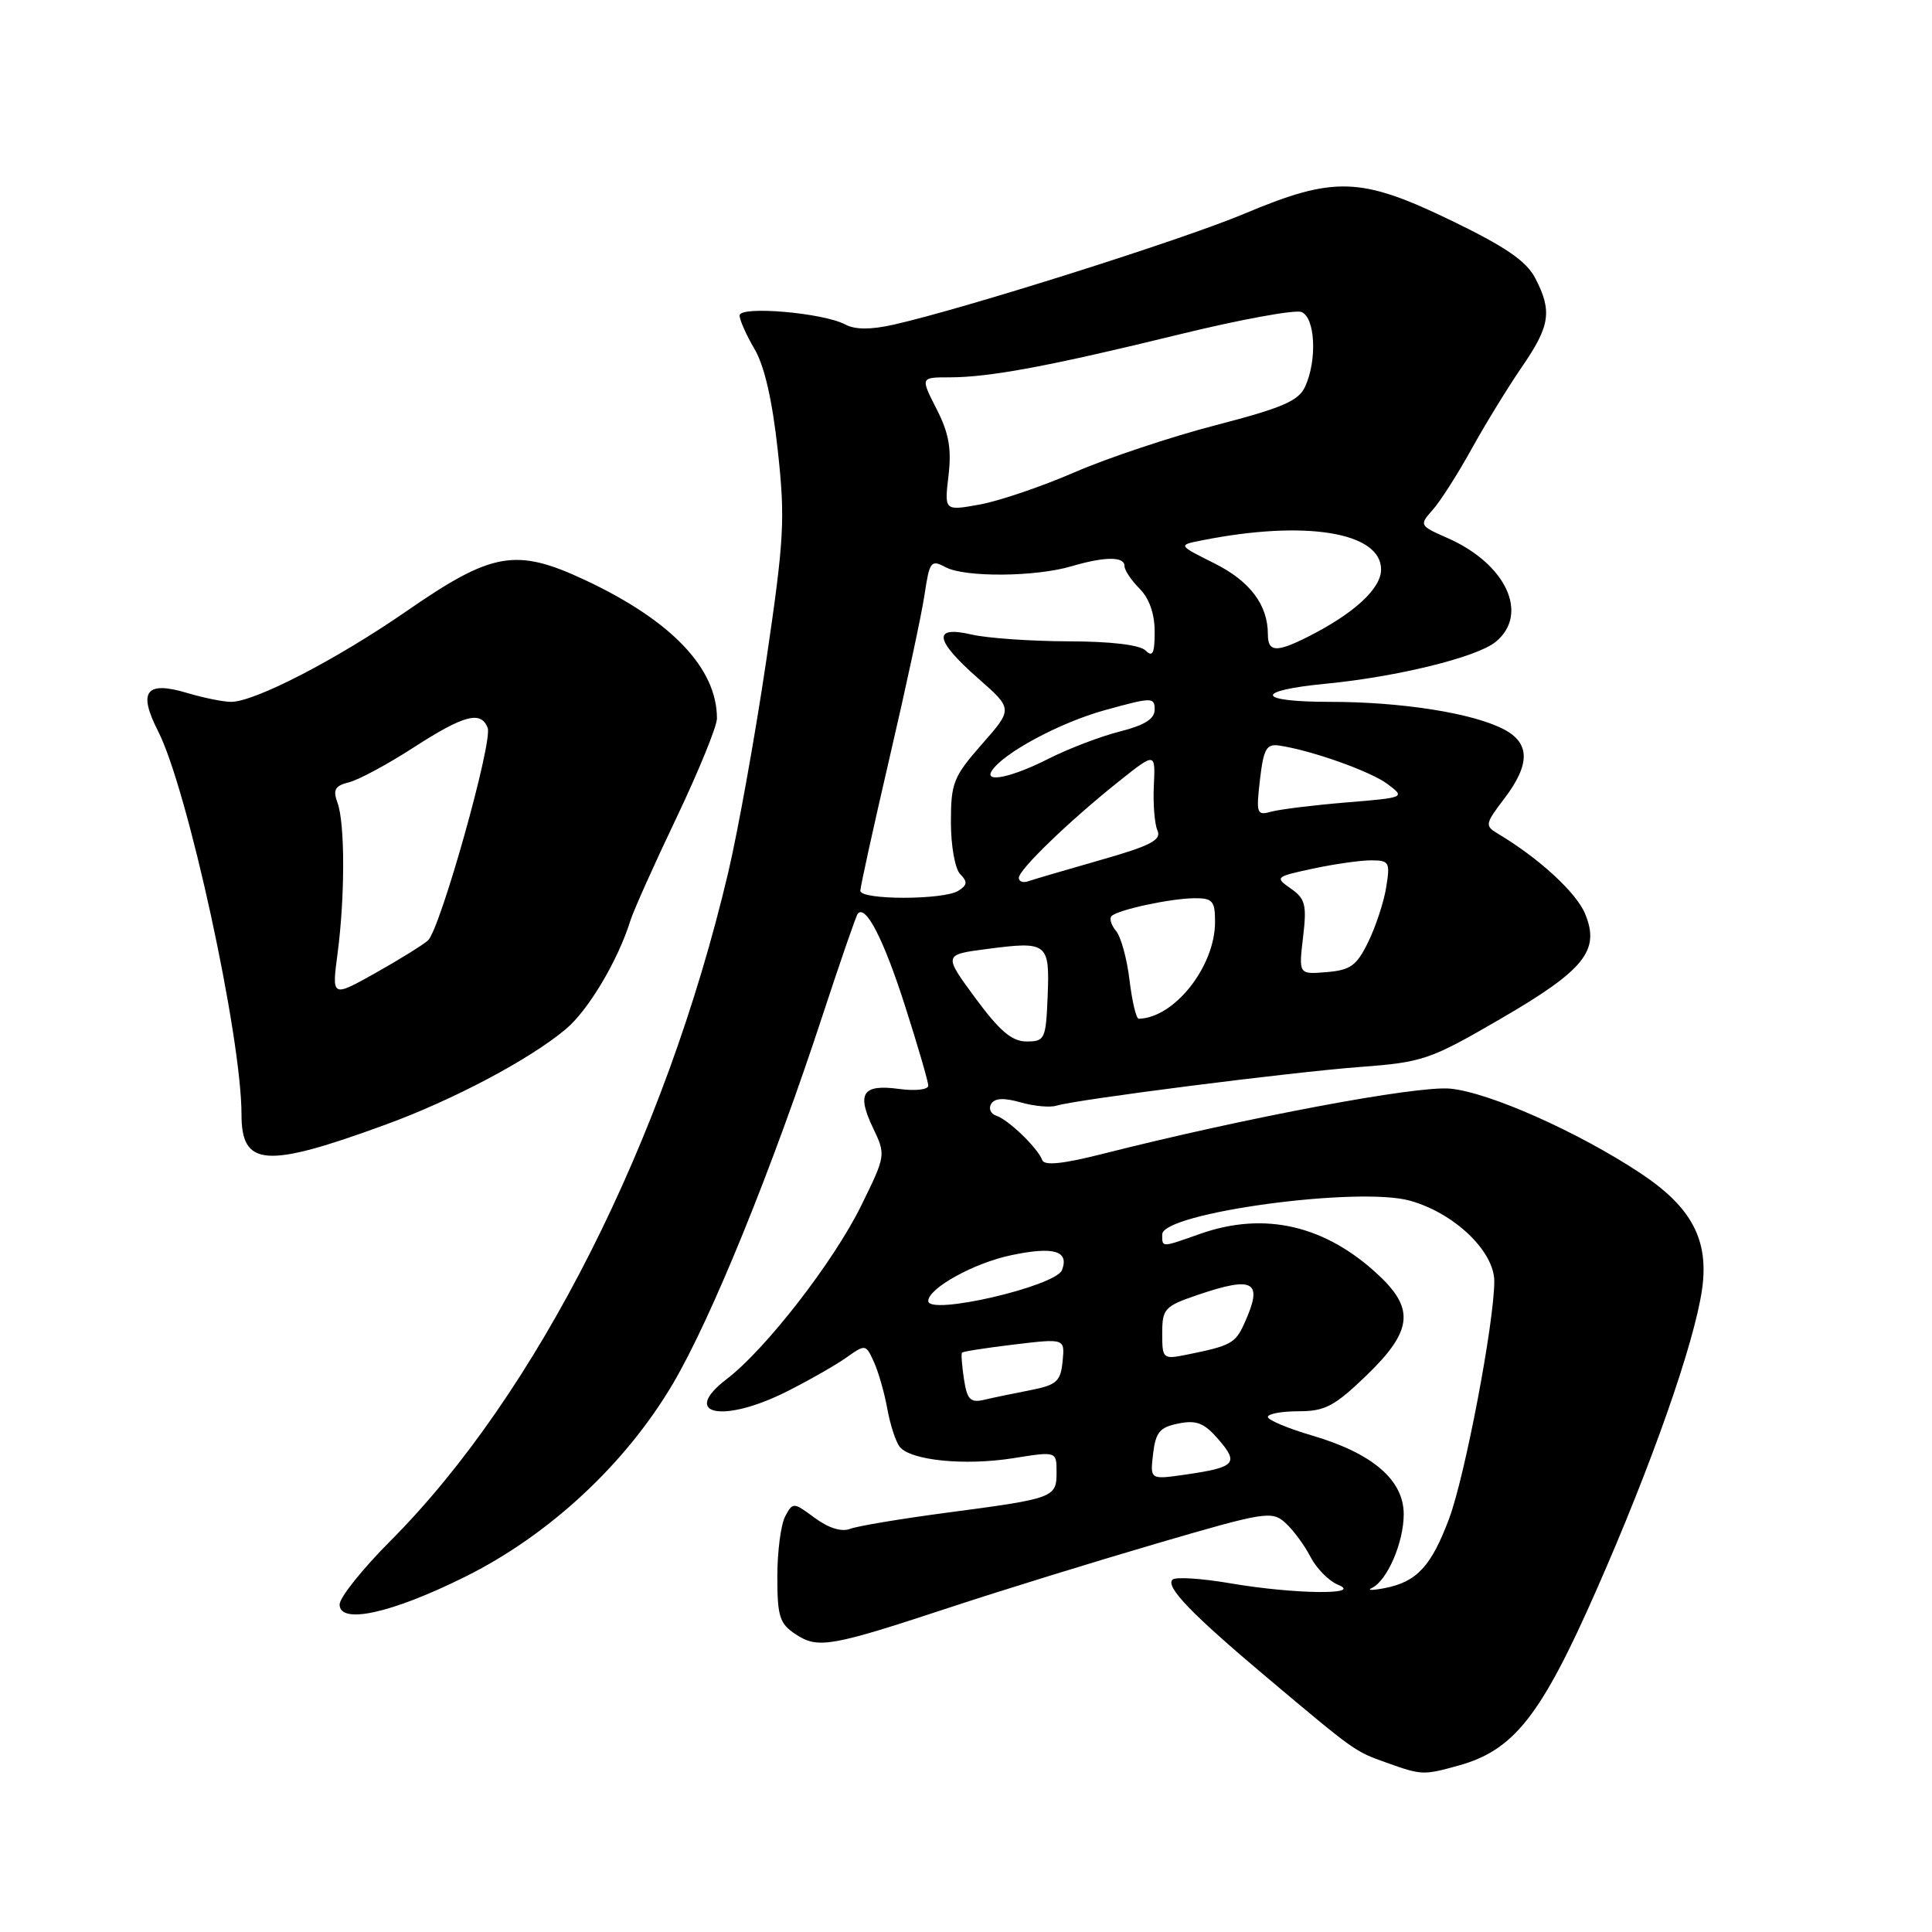 <?xml version="1.0" encoding="UTF-8" standalone="no"?>
<!DOCTYPE svg PUBLIC "-//W3C//DTD SVG 1.1//EN" "http://www.w3.org/Graphics/SVG/1.1/DTD/svg11.dtd" >
<svg xmlns="http://www.w3.org/2000/svg" xmlns:xlink="http://www.w3.org/1999/xlink" version="1.1" viewBox="0 0 256 256">
 <g >
 <path fill="currentColor"
d=" M 193.32 233.93 C 200.61 231.90 204.21 227.32 211.51 210.75 C 218.86 194.08 224.49 178.05 225.53 170.86 C 226.47 164.32 224.17 159.97 217.42 155.49 C 209.15 150.00 197.32 144.74 192.16 144.25 C 187.72 143.83 165.15 148.07 146.00 152.92 C 140.82 154.23 138.38 154.48 138.10 153.72 C 137.53 152.14 133.64 148.38 132.02 147.84 C 131.26 147.59 130.96 146.88 131.34 146.26 C 131.81 145.50 133.03 145.44 135.24 146.07 C 137.01 146.58 139.14 146.77 139.98 146.51 C 142.56 145.70 170.91 142.08 180.20 141.38 C 188.55 140.75 189.48 140.43 198.73 135.06 C 209.97 128.54 212.06 125.96 210.03 121.07 C 208.86 118.25 203.88 113.68 198.42 110.43 C 196.74 109.43 196.80 109.13 199.31 105.84 C 202.79 101.27 202.77 98.45 199.23 96.62 C 195.10 94.48 185.69 93.00 176.26 93.00 C 166.39 93.00 166.07 91.52 175.74 90.59 C 185.13 89.68 195.66 87.09 198.16 85.07 C 202.68 81.41 199.60 74.73 191.82 71.30 C 188.07 69.65 188.04 69.59 189.84 67.56 C 190.85 66.43 193.15 62.82 194.96 59.55 C 196.77 56.27 199.77 51.38 201.62 48.68 C 205.40 43.19 205.70 41.25 203.44 36.88 C 202.25 34.59 199.54 32.73 192.32 29.23 C 180.28 23.42 176.83 23.30 164.85 28.33 C 156.57 31.81 127.68 40.94 118.36 43.03 C 115.37 43.70 113.29 43.69 112.01 43.00 C 109.09 41.44 98.00 40.49 98.00 41.80 C 98.00 42.40 98.89 44.40 99.98 46.25 C 101.29 48.46 102.34 53.06 103.06 59.68 C 104.06 68.82 103.91 71.40 101.52 87.63 C 100.06 97.46 97.80 110.06 96.49 115.62 C 88.12 151.10 71.13 184.71 51.75 204.16 C 48.04 207.88 45.00 211.68 45.00 212.60 C 45.00 215.28 51.84 213.79 61.55 208.97 C 72.71 203.45 82.86 194.03 89.15 183.37 C 94.26 174.72 102.42 154.64 109.01 134.50 C 111.36 127.35 113.45 121.30 113.66 121.06 C 114.72 119.85 117.09 124.46 119.89 133.19 C 121.60 138.52 123.00 143.32 123.00 143.85 C 123.00 144.39 121.30 144.58 119.13 144.29 C 114.29 143.64 113.48 144.85 115.68 149.46 C 117.39 153.04 117.38 153.10 114.10 159.78 C 110.46 167.18 101.46 178.78 96.32 182.71 C 90.07 187.47 95.77 188.66 104.28 184.37 C 107.15 182.93 110.67 180.92 112.11 179.91 C 114.68 178.09 114.72 178.10 115.79 180.45 C 116.39 181.75 117.19 184.55 117.57 186.66 C 117.95 188.77 118.69 191.04 119.21 191.70 C 120.65 193.52 127.81 194.24 134.25 193.22 C 140.00 192.30 140.00 192.30 140.00 195.08 C 140.00 198.45 139.70 198.56 125.45 200.44 C 119.40 201.24 113.64 202.20 112.65 202.58 C 111.52 203.02 109.79 202.48 107.96 201.13 C 105.13 199.03 105.05 199.03 104.04 200.93 C 103.47 202.00 103.00 205.59 103.00 208.91 C 103.00 214.23 103.30 215.15 105.46 216.57 C 108.42 218.50 110.07 218.21 126.30 212.85 C 132.80 210.71 144.93 206.96 153.27 204.52 C 167.65 200.31 168.53 200.17 170.32 201.79 C 171.36 202.73 172.86 204.76 173.65 206.30 C 174.45 207.84 176.09 209.50 177.30 209.99 C 180.72 211.36 171.46 211.24 163.05 209.80 C 159.21 209.14 155.75 208.92 155.36 209.31 C 154.40 210.26 157.93 213.91 168.00 222.38 C 179.60 232.13 179.50 232.06 183.74 233.57 C 188.38 235.23 188.61 235.24 193.32 233.93 Z  M 51.04 149.04 C 60.04 145.76 70.23 140.36 74.99 136.35 C 77.96 133.86 81.88 127.26 83.50 122.07 C 83.91 120.73 86.67 114.57 89.63 108.37 C 92.58 102.17 95.00 96.25 95.00 95.20 C 95.00 88.54 88.97 82.22 77.48 76.84 C 68.37 72.58 65.22 73.13 53.94 80.93 C 44.64 87.37 33.76 93.00 30.62 93.00 C 29.58 93.00 26.98 92.47 24.83 91.83 C 19.33 90.18 18.25 91.60 20.95 96.89 C 24.88 104.61 32.00 137.31 32.00 147.68 C 32.00 154.60 35.20 154.83 51.04 149.04 Z  M 181.77 210.42 C 183.81 209.46 186.00 204.39 186.00 200.64 C 186.00 196.12 181.89 192.58 173.91 190.23 C 170.66 189.28 168.00 188.16 168.00 187.75 C 168.00 187.34 169.83 187.00 172.07 187.00 C 175.57 187.00 176.83 186.33 181.07 182.25 C 187.10 176.42 187.48 173.49 182.75 169.04 C 175.67 162.36 167.58 160.47 159.00 163.50 C 153.82 165.33 154.00 165.32 154.00 163.57 C 154.00 160.71 179.97 157.17 186.84 159.10 C 192.71 160.74 198.00 165.80 198.00 169.77 C 198.00 175.23 194.13 195.57 192.02 201.21 C 189.66 207.53 187.74 209.60 183.50 210.43 C 181.85 210.75 181.07 210.74 181.77 210.42 Z  M 152.79 192.64 C 153.13 189.77 153.68 189.11 156.16 188.62 C 158.55 188.14 159.57 188.55 161.48 190.76 C 164.20 193.92 163.69 194.44 156.95 195.41 C 152.39 196.06 152.39 196.06 152.79 192.64 Z  M 127.73 182.74 C 127.46 180.96 127.34 179.38 127.47 179.23 C 127.60 179.08 130.72 178.59 134.41 178.15 C 141.10 177.35 141.10 177.35 140.80 180.38 C 140.54 183.05 140.02 183.52 136.50 184.21 C 134.30 184.64 131.54 185.21 130.36 185.49 C 128.58 185.90 128.14 185.44 127.73 182.74 Z  M 154.00 176.67 C 154.00 173.42 154.31 173.08 158.68 171.59 C 166.24 169.02 167.43 169.76 164.85 175.43 C 163.68 178.00 163.04 178.34 157.25 179.50 C 154.08 180.14 154.00 180.07 154.00 176.67 Z  M 123.00 172.39 C 123.00 170.71 129.04 167.36 133.95 166.33 C 139.62 165.13 141.70 165.73 140.72 168.29 C 139.89 170.44 123.00 174.36 123.00 172.39 Z  M 129.24 132.25 C 125.01 126.50 125.01 126.50 130.75 125.75 C 138.80 124.69 139.10 124.92 138.82 131.98 C 138.59 137.70 138.45 138.00 136.03 138.00 C 134.09 138.00 132.48 136.64 129.24 132.25 Z  M 149.67 129.89 C 149.34 127.09 148.54 124.15 147.89 123.37 C 147.24 122.59 146.97 121.70 147.28 121.39 C 148.11 120.55 155.09 119.05 158.25 119.02 C 160.68 119.00 161.00 119.37 161.00 122.16 C 161.00 128.06 155.62 134.88 150.89 134.99 C 150.55 134.99 150.01 132.70 149.67 129.89 Z  M 172.66 124.20 C 173.17 119.90 172.97 119.09 171.04 117.74 C 168.90 116.24 168.97 116.17 173.97 115.10 C 176.79 114.49 180.26 114.00 181.68 114.00 C 184.08 114.00 184.22 114.25 183.68 117.56 C 183.37 119.52 182.29 122.78 181.30 124.81 C 179.77 127.95 178.95 128.55 175.79 128.81 C 172.08 129.12 172.08 129.12 172.66 124.20 Z  M 114.00 118.03 C 114.00 117.49 115.76 109.50 117.90 100.28 C 120.05 91.05 122.13 81.37 122.51 78.77 C 123.17 74.37 123.36 74.12 125.30 75.16 C 127.84 76.52 137.21 76.45 141.99 75.03 C 146.41 73.73 149.00 73.72 149.00 75.00 C 149.00 75.55 149.90 76.90 151.00 78.00 C 152.28 79.28 153.00 81.33 153.00 83.70 C 153.00 86.58 152.73 87.13 151.80 86.20 C 151.05 85.45 147.23 84.99 141.55 84.98 C 136.57 84.96 130.81 84.56 128.75 84.08 C 123.53 82.87 123.82 84.79 129.61 89.89 C 134.22 93.94 134.22 93.94 130.11 98.61 C 126.33 102.91 126.00 103.74 126.00 108.94 C 126.00 112.11 126.55 115.15 127.24 115.84 C 128.23 116.83 128.18 117.28 126.99 118.03 C 125.02 119.27 114.00 119.27 114.00 118.03 Z  M 135.00 116.32 C 135.00 115.22 141.75 108.72 148.30 103.50 C 153.10 99.68 153.10 99.68 152.89 104.09 C 152.77 106.51 152.99 109.20 153.37 110.05 C 153.93 111.31 152.45 112.07 145.78 113.97 C 141.23 115.27 136.94 116.53 136.25 116.77 C 135.56 117.01 135.00 116.81 135.00 116.32 Z  M 166.95 103.32 C 167.43 99.22 167.81 98.54 169.50 98.79 C 173.81 99.43 181.62 102.21 183.87 103.90 C 186.22 105.67 186.18 105.69 178.37 106.33 C 174.04 106.69 169.58 107.24 168.45 107.55 C 166.53 108.09 166.43 107.81 166.95 103.32 Z  M 131.40 102.17 C 132.83 99.84 140.40 95.76 146.33 94.12 C 152.64 92.37 153.00 92.36 153.00 94.02 C 153.00 95.26 151.67 96.10 148.38 96.93 C 145.84 97.57 141.57 99.20 138.91 100.55 C 134.12 102.98 130.40 103.78 131.40 102.17 Z  M 168.00 84.05 C 168.00 80.14 165.62 76.99 160.88 74.63 C 156.08 72.23 156.08 72.23 159.21 71.61 C 172.92 68.87 183.00 70.50 183.00 75.46 C 183.00 78.00 179.42 81.29 173.30 84.38 C 169.12 86.49 168.00 86.42 168.00 84.05 Z  M 125.68 63.04 C 126.10 59.47 125.74 57.40 124.10 54.19 C 121.96 50.00 121.96 50.00 125.80 50.00 C 131.12 50.00 139.05 48.52 156.19 44.33 C 164.26 42.35 171.58 41.01 172.44 41.34 C 174.27 42.04 174.56 47.68 172.94 51.22 C 172.08 53.12 169.95 54.04 161.09 56.34 C 155.15 57.88 146.74 60.69 142.41 62.57 C 138.08 64.45 132.42 66.38 129.83 66.85 C 125.13 67.70 125.13 67.70 125.68 63.04 Z  M 44.73 126.33 C 45.72 118.82 45.72 109.09 44.72 106.37 C 44.09 104.64 44.38 104.12 46.26 103.65 C 47.54 103.33 51.40 101.25 54.83 99.03 C 61.49 94.73 63.73 94.14 64.62 96.45 C 65.32 98.27 58.34 123.11 56.71 124.61 C 56.04 125.21 52.90 127.16 49.73 128.94 C 43.96 132.17 43.96 132.17 44.73 126.33 Z "/>
</g>
</svg>
